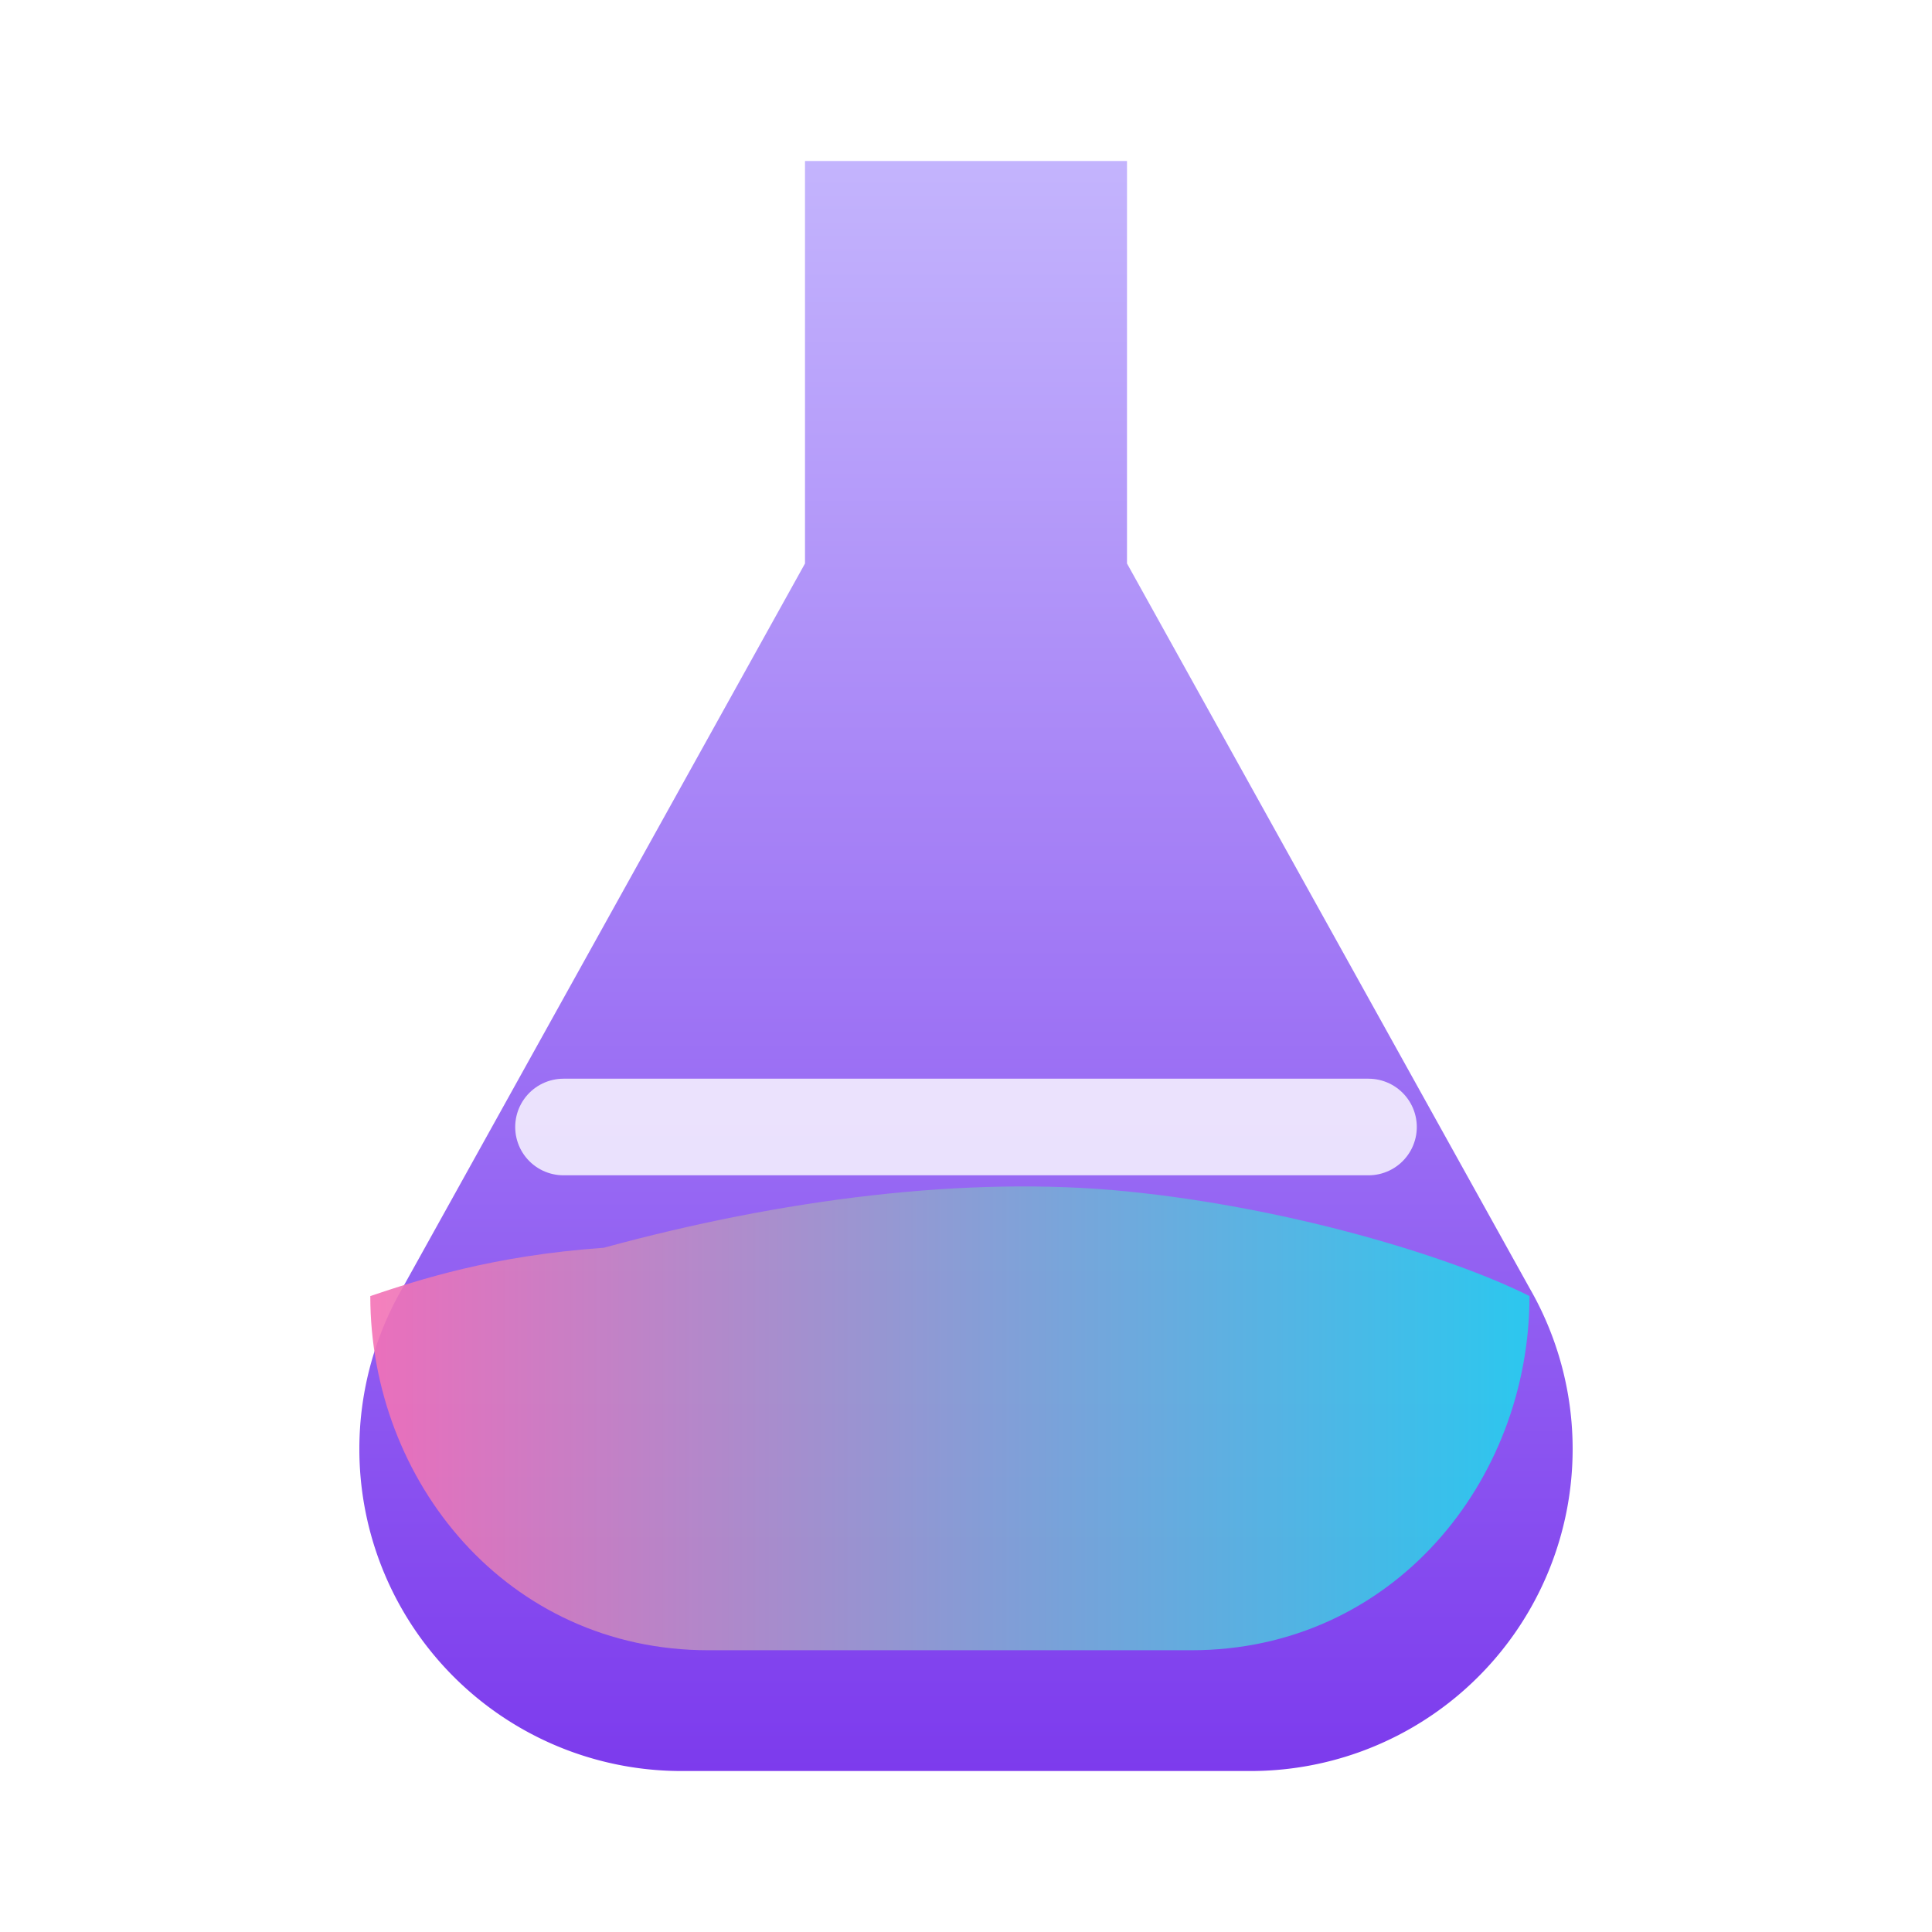 <svg xmlns="http://www.w3.org/2000/svg" viewBox="0 0 24 24">
  <defs>
    <linearGradient id="gGlass" x1="0" y1="0" x2="0" y2="1">
      <stop offset="0%" stop-color="#C4B5FD"/>
      <stop offset="100%" stop-color="#7C3AED"/>
    </linearGradient>
    <linearGradient id="gLiquid" x1="0" y1="0" x2="1" y2="0">
      <stop offset="0%" stop-color="#F472B6"/>
      <stop offset="100%" stop-color="#22D3EE"/>
    </linearGradient>
    <filter id="shadow" x="-50%" y="-50%" width="200%" height="200%">
      <feDropShadow dx="0" dy="1" stdDeviation="1.5" flood-color="#000" flood-opacity=".35"/>
    </filter>
  </defs>
  <path d="M10 2h4v5l5 9a4 4 0 0 1-3.5 6h-7a4 4 0 0 1-3.5-6l5-9V2z" fill="url(#gGlass)" filter="url(#shadow)"/>
  <path d="M7 14h10" stroke="rgba(255,255,255,.8)" stroke-width="1.2" stroke-linecap="round"/>
  <path d="M7.5 15.5c2.2-.6 4.5-.9 6.5-.7 2 .2 4 .8 5 1.3 0 2.3-1.7 4.4-4.2 4.4h-6c-2.5 0-4.2-2.1-4.2-4.4.6-.2 1.5-.5 2.9-.6z" fill="url(#gLiquid)" opacity=".9"/>
</svg>